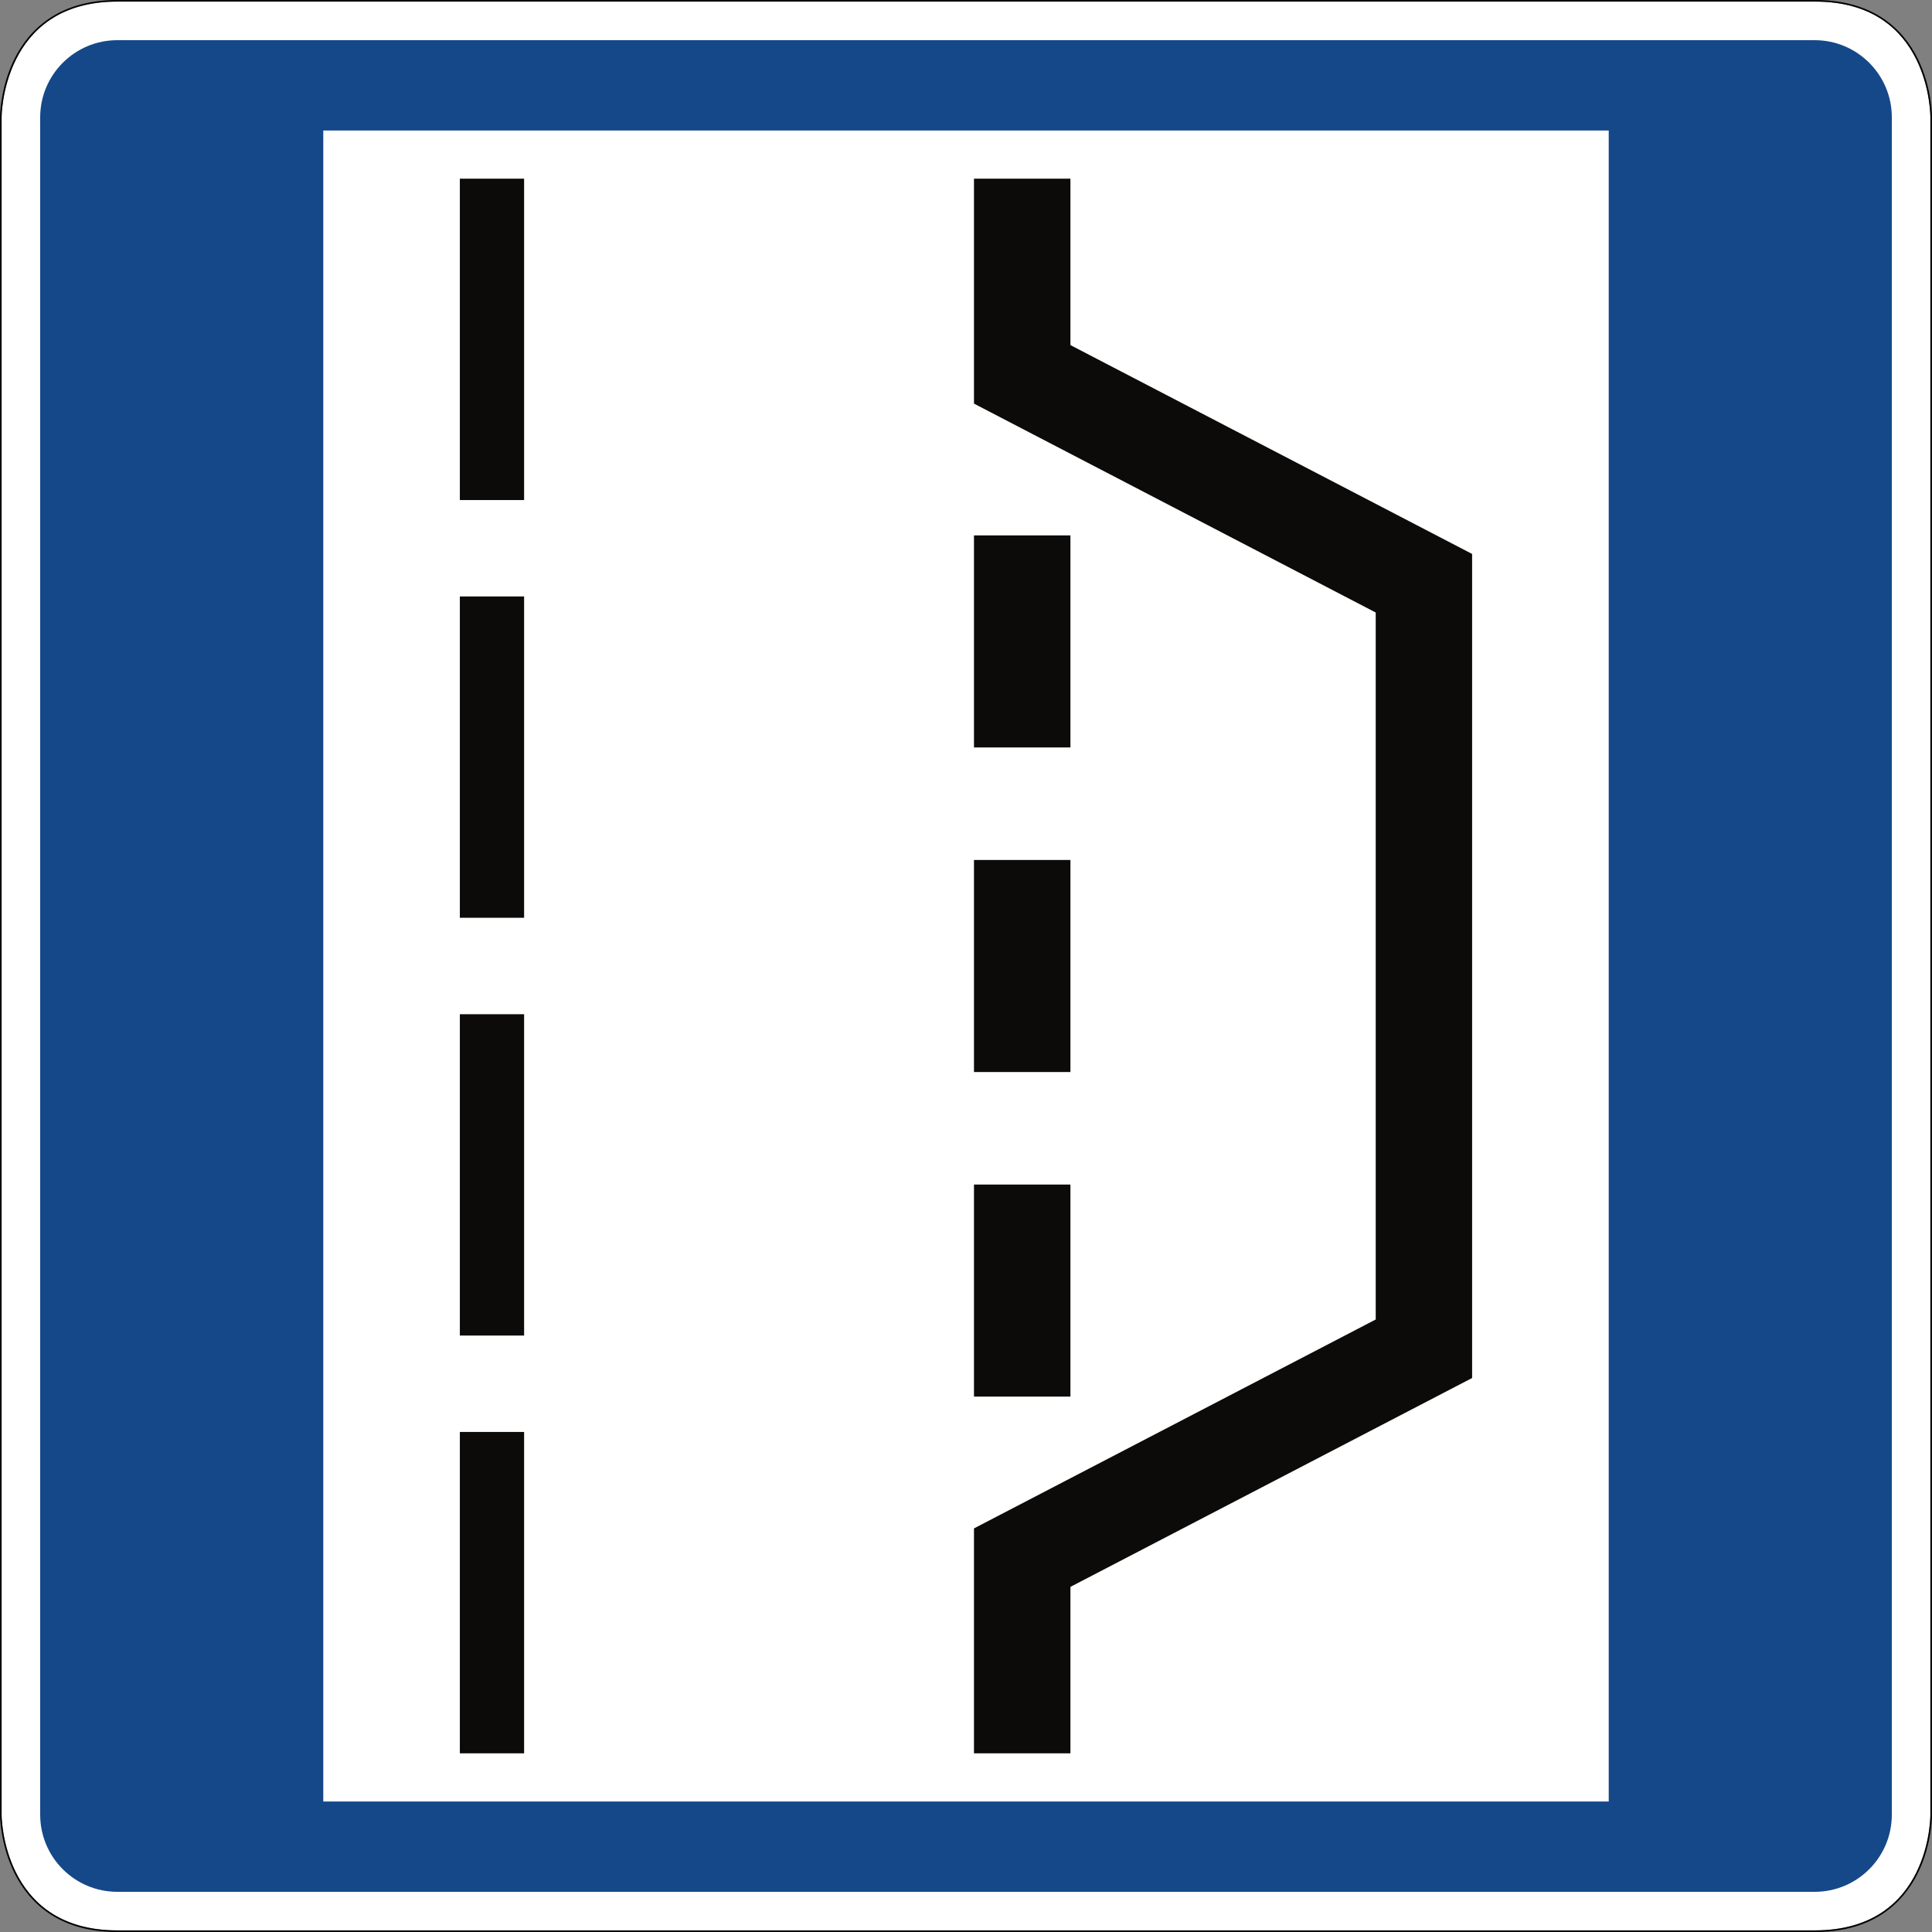 <svg xmlns="http://www.w3.org/2000/svg" xml:space="preserve" viewBox="0 0 601 601" role="img" aria-labelledby="title">
  <rect x="0" y="0" width="601" height="601" fill="#808080" stroke="none"/>
  <title id="title">Verkehrszeichen 328 - Nothalte- und Pannenbucht</title>
  <defs>
    <clipPath id="a" clipPathUnits="userSpaceOnUse">
      <path d="M-.453 480.539h480.801V-.262H-.453z"/>
    </clipPath>
    <clipPath id="b" clipPathUnits="userSpaceOnUse">
      <path d="M0 0h481v481H0z"/>
    </clipPath>
  </defs>
  <path d="M29.199 480.402C.336 480.417.398 451.597.398 451.597V29.199S.336.374 29.199.402h422.403c29.05-.031 28.796 28.797 28.796 28.797v422.398s.239 28.899-28.796 28.805z" style="fill:#fff;fill-opacity:1;fill-rule:nonzero;stroke:none" transform="matrix(1.25 0 0 -1.25 0 601)"/>
  <path d="M29.199 470.8C18.598 470.8 10 462.203 10 451.601V29.199c0-10.61 8.598-19.2 19.199-19.2h422.403c10.601 0 19.199 8.59 19.199 19.2v422.402c0 10.602-8.598 19.199-19.199 19.199z" style="fill:#154889;fill-opacity:1;fill-rule:nonzero;stroke:none" transform="matrix(1.25 0 0 -1.25 0 601)"/>
  <path d="M29.199 480.8c-14.566.008-21.941-7.316-25.582-14.617C-.023 458.882 0 451.593 0 451.593V29.199s-.02-7.289 3.617-14.586C7.258 7.312 14.633-.012 29.199-.001h422.403c14.656-.015 22.035 7.313 25.652 14.614 3.613 7.297 3.547 14.582 3.547 14.586v422.398c0 .004.062 7.309-3.555 14.613-3.617 7.309-10.996 14.637-25.644 14.59zm0-.398h422.403c29.035.094 28.796-28.805 28.796-28.805V29.199S480.652.371 451.602.402H29.199C.336.374.398 29.199.398 29.199v422.398s-.062 28.82 28.801 28.805" style="fill:#000;fill-opacity:1;fill-rule:nonzero;stroke:none" transform="matrix(1.25 0 0 -1.25 0 601)"/>
  <g clip-path="url(#a)" transform="matrix(1.25 0 0 -1.25 0 601)">
    <g clip-path="url(#b)" transform="translate(0 -.2)">
      <path d="M80.453 448.523V32.676h319.895v415.847z" style="fill:#fff;fill-opacity:1;fill-rule:nonzero;stroke:none"/>
    </g>
  </g>
  <path d="M130.43 44.468h-15.992v79.977h15.992zm0 103.965h-15.992v79.973h15.992zm0 103.973h-15.992v79.961h15.992zm0 103.949h-15.992v79.976h15.992zm135.957-223.117h-24v52.777h24zm0 80.773h-24v52.778h24zm0 80.774h-24v52.777h24zm-24-250.317v55.973l99.976 51.988v175.942l-99.976 51.988v55.972h24v-41.41l99.965-51.976V137.867L266.387 85.89V44.468z" style="fill:#0c0b09;fill-opacity:1;fill-rule:evenodd;stroke:none" transform="matrix(1.25 0 0 -1.25 0 601)"/>
</svg>
